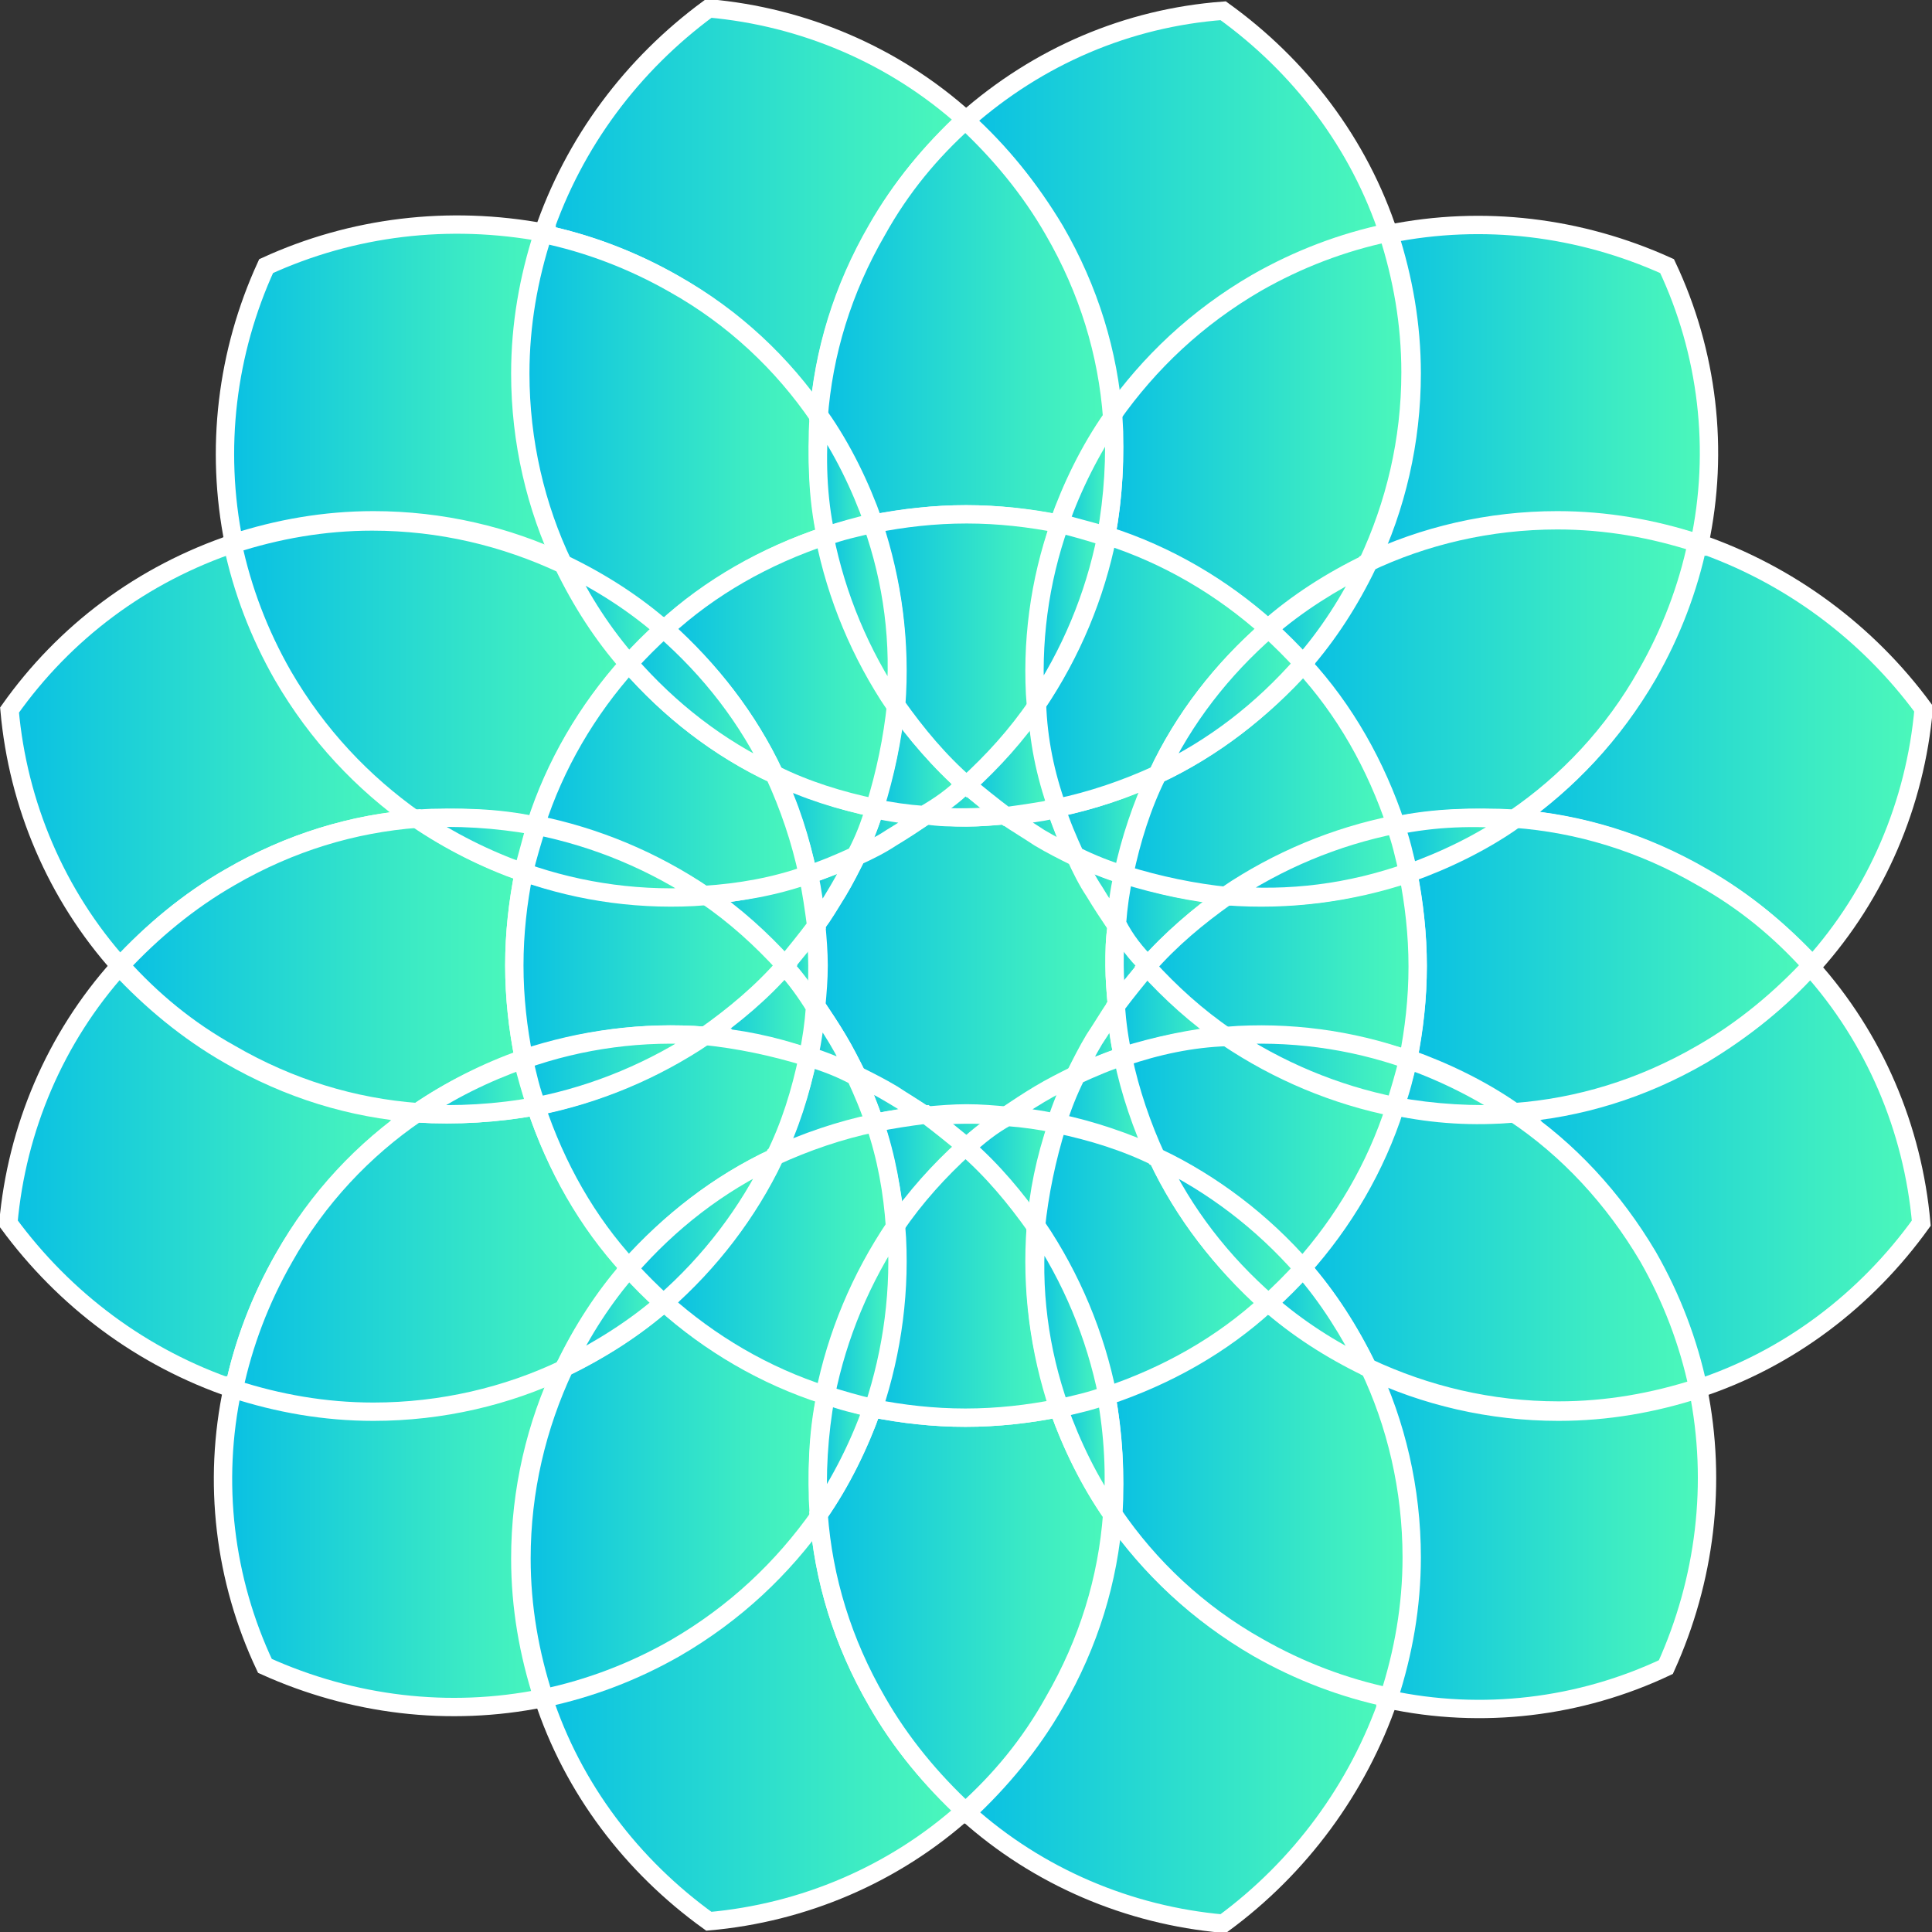 <?xml version="1.0" encoding="utf-8"?>
<!-- Generator: Adobe Illustrator 16.0.0, SVG Export Plug-In . SVG Version: 6.00 Build 0)  -->
<!DOCTYPE svg PUBLIC "-//W3C//DTD SVG 1.1//EN" "http://www.w3.org/Graphics/SVG/1.1/DTD/svg11.dtd">
<svg version="1.1" id="Layer_1" xmlns="http://www.w3.org/2000/svg" xmlns:xlink="http://www.w3.org/1999/xlink" x="0px" y="0px"
	 width="161.9px" height="161.9px" viewBox="0 0 161.9 161.9" enable-background="new 0 0 161.9 161.9" xml:space="preserve">
<rect x="0" y="0" width="161.9" height="161.9" fill="#333333" stroke="none"/>
<linearGradient id="SVGID_1_" gradientUnits="userSpaceOnUse" x1="65.256" y1="80.94" x2="96.854" y2="80.94">
	<stop  offset="0" style="stop-color:#00B8E9"/>
	<stop  offset="0.677" style="stop-color:#3CEBC4"/>
	<stop  offset="1" style="stop-color:#54FFB5"/>
</linearGradient>
<path fill="url(#SVGID_1_)" stroke="#FFFFFF" stroke-width="1.537" stroke-miterlimit="10" d="M93.4,80.9c0,1.1,0.1,2.3,0.2,3.4
	c-0.6,0.9-1.2,1.9-1.8,2.8s-1.1,2-1.6,3c-1,0.5-2,1-3,1.6c-1,0.6-1.9,1.2-2.8,1.8c-1.1-0.1-2.2-0.2-3.4-0.2c-1.1,0-2.3,0.1-3.4,0.2
	c-0.9-0.6-1.9-1.2-2.8-1.8c-1-0.6-2-1.1-3-1.6c-0.5-1-1-2-1.6-3c-0.6-1-1.2-1.9-1.8-2.8c0.1-1.1,0.2-2.2,0.2-3.4
	c0-1.1-0.1-2.3-0.2-3.4c0.6-0.9,1.2-1.9,1.8-2.8c0.6-1,1.1-2,1.6-3c1-0.5,2-1,3-1.6c1-0.6,1.9-1.2,2.8-1.8c1.1,0.1,2.2,0.2,3.4,0.2
	s2.3-0.1,3.4-0.2c0.9,0.6,1.9,1.2,2.8,1.8c1,0.6,2,1.1,3,1.6c0.5,1,1,2,1.6,3s1.2,1.9,1.8,2.8C93.4,78.7,93.4,79.8,93.4,80.9z"/>
<linearGradient id="SVGID_2_" gradientUnits="userSpaceOnUse" x1="76.738" y1="67.119" x2="85.204" y2="67.119">
	<stop  offset="0" style="stop-color:#00B8E9"/>
	<stop  offset="0.677" style="stop-color:#3CEBC4"/>
	<stop  offset="1" style="stop-color:#54FFB5"/>
</linearGradient>
<path fill="url(#SVGID_2_)" stroke="#FFFFFF" stroke-width="1.537" stroke-miterlimit="10" d="M80.9,68.5c1.1,0,2.3-0.1,3.4-0.2
	c-1.2-0.8-2.3-1.7-3.4-2.7c-1.1,0.9-2.2,1.8-3.4,2.7C78.7,68.5,79.8,68.5,80.9,68.5z"/>
<linearGradient id="SVGID_3_" gradientUnits="userSpaceOnUse" x1="71.019" y1="69.745" x2="78.351" y2="69.745">
	<stop  offset="0" style="stop-color:#00B8E9"/>
	<stop  offset="0.677" style="stop-color:#3CEBC4"/>
	<stop  offset="1" style="stop-color:#54FFB5"/>
</linearGradient>
<path fill="url(#SVGID_3_)" stroke="#FFFFFF" stroke-width="1.537" stroke-miterlimit="10" d="M74.7,70.2c1-0.6,1.9-1.2,2.8-1.8
	c-1.4-0.1-2.9-0.3-4.2-0.6c-0.4,1.3-1,2.7-1.6,4C72.8,71.3,73.8,70.8,74.7,70.2z"/>
<linearGradient id="SVGID_4_" gradientUnits="userSpaceOnUse" x1="41.132" y1="17.876" x2="85.66" y2="17.876">
	<stop  offset="0" style="stop-color:#00B8E9"/>
	<stop  offset="0.677" style="stop-color:#3CEBC4"/>
	<stop  offset="1" style="stop-color:#54FFB5"/>
</linearGradient>
<path fill="url(#SVGID_4_)" stroke="#FFFFFF" stroke-width="1.537" stroke-miterlimit="10" d="M45.5,19.6c3.8,0.8,7.5,2.2,11,4.2
	c5,2.9,9,6.7,12.1,11.1c0.4-5.4,2-10.7,4.9-15.7c2-3.5,4.6-6.6,7.4-9.2c-6-5.4-13.6-8.6-21.5-9.3C53,5.4,48.1,11.9,45.5,19.6z"/>
<linearGradient id="SVGID_5_" gradientUnits="userSpaceOnUse" x1="72.379" y1="63.713" x2="81.955" y2="63.713">
	<stop  offset="0" style="stop-color:#00B8E9"/>
	<stop  offset="0.677" style="stop-color:#3CEBC4"/>
	<stop  offset="1" style="stop-color:#54FFB5"/>
</linearGradient>
<path fill="url(#SVGID_5_)" stroke="#FFFFFF" stroke-width="1.537" stroke-miterlimit="10" d="M80.9,65.7c-2.2-2-4.2-4.2-5.9-6.7
	c-0.2,2.9-0.8,5.8-1.8,8.7c1.4,0.3,2.8,0.5,4.2,0.6C78.8,67.5,79.9,66.7,80.9,65.7z"/>
<linearGradient id="SVGID_6_" gradientUnits="userSpaceOnUse" x1="67.252" y1="74.658" x2="72.275" y2="74.658">
	<stop  offset="0" style="stop-color:#00B8E9"/>
	<stop  offset="0.677" style="stop-color:#3CEBC4"/>
	<stop  offset="1" style="stop-color:#54FFB5"/>
</linearGradient>
<path fill="url(#SVGID_6_)" stroke="#FFFFFF" stroke-width="1.537" stroke-miterlimit="10" d="M70.2,74.7c0.6-1,1.1-2,1.6-3
	c-1.3,0.6-2.6,1.1-4,1.6c0.3,1.4,0.5,2.8,0.6,4.2C69,76.7,69.6,75.7,70.2,74.7z"/>
<linearGradient id="SVGID_7_" gradientUnits="userSpaceOnUse" x1="15.29" y1="33.051" x2="51.075" y2="33.051">
	<stop  offset="0" style="stop-color:#00B8E9"/>
	<stop  offset="0.677" style="stop-color:#3CEBC4"/>
	<stop  offset="1" style="stop-color:#54FFB5"/>
</linearGradient>
<path fill="url(#SVGID_7_)" stroke="#FFFFFF" stroke-width="1.537" stroke-miterlimit="10" d="M19.6,45.5c3.7-1.2,7.6-1.9,11.7-1.9
	c5.7,0,11.2,1.3,16,3.6c-2.3-4.9-3.6-10.3-3.6-16c0-4.1,0.7-8,1.9-11.7C37.6,18,29.5,19,22.3,22.3C19,29.5,18,37.6,19.6,45.5z"/>
<linearGradient id="SVGID_8_" gradientUnits="userSpaceOnUse" x1="63.873" y1="69.12" x2="74.445" y2="69.12">
	<stop  offset="0" style="stop-color:#00B8E9"/>
	<stop  offset="0.677" style="stop-color:#3CEBC4"/>
	<stop  offset="1" style="stop-color:#54FFB5"/>
</linearGradient>
<path fill="url(#SVGID_8_)" stroke="#FFFFFF" stroke-width="1.537" stroke-miterlimit="10" d="M73.3,67.7c-2.9-0.6-5.8-1.6-8.4-2.8
	c1.3,2.6,2.2,5.5,2.8,8.4c1.3-0.4,2.7-1,4-1.6C72.4,70.4,72.9,69.1,73.3,67.7z"/>
<linearGradient id="SVGID_9_" gradientUnits="userSpaceOnUse" x1="40.502" y1="36.183" x2="72.579" y2="36.183">
	<stop  offset="0" style="stop-color:#00B8E9"/>
	<stop  offset="0.677" style="stop-color:#3CEBC4"/>
	<stop  offset="1" style="stop-color:#54FFB5"/>
</linearGradient>
<path fill="url(#SVGID_9_)" stroke="#FFFFFF" stroke-width="1.537" stroke-miterlimit="10" d="M69.2,44.9c-0.6-3.3-0.8-6.6-0.6-10
	c-3-4.4-7.1-8.3-12.1-11.1c-3.5-2-7.2-3.4-11-4.2c-1.2,3.7-1.9,7.6-1.9,11.7c0,5.7,1.3,11.2,3.6,16c3,1.5,5.9,3.3,8.4,5.5
	C59.5,49.3,64.1,46.6,69.2,44.9z"/>
<linearGradient id="SVGID_10_" gradientUnits="userSpaceOnUse" x1="53.242" y1="56.345" x2="77.664" y2="56.345">
	<stop  offset="0" style="stop-color:#00B8E9"/>
	<stop  offset="0.677" style="stop-color:#3CEBC4"/>
	<stop  offset="1" style="stop-color:#54FFB5"/>
</linearGradient>
<path fill="url(#SVGID_10_)" stroke="#FFFFFF" stroke-width="1.537" stroke-miterlimit="10" d="M64.9,64.9c2.6,1.3,5.5,2.2,8.4,2.8
	c0.9-2.9,1.5-5.8,1.8-8.7c-2.9-4.3-4.9-9.1-5.9-14.1c-5.1,1.7-9.7,4.3-13.5,7.8C59.5,56.1,62.7,60.2,64.9,64.9z"/>
<linearGradient id="SVGID_11_" gradientUnits="userSpaceOnUse" x1="65.357" y1="80.94" x2="68.905" y2="80.94">
	<stop  offset="0" style="stop-color:#00B8E9"/>
	<stop  offset="0.677" style="stop-color:#3CEBC4"/>
	<stop  offset="1" style="stop-color:#54FFB5"/>
</linearGradient>
<path fill="url(#SVGID_11_)" stroke="#FFFFFF" stroke-width="1.537" stroke-miterlimit="10" d="M68.5,80.9c0-1.1-0.1-2.3-0.2-3.4
	c-0.8,1.2-1.7,2.3-2.7,3.4c0.9,1.1,1.8,2.2,2.7,3.4C68.5,83.2,68.5,82.1,68.5,80.9z"/>
<linearGradient id="SVGID_12_" gradientUnits="userSpaceOnUse" x1="-3.451" y1="63.234" x2="39.516" y2="63.234">
	<stop  offset="0" style="stop-color:#00B8E9"/>
	<stop  offset="0.677" style="stop-color:#3CEBC4"/>
	<stop  offset="1" style="stop-color:#54FFB5"/>
</linearGradient>
<path fill="url(#SVGID_12_)" stroke="#FFFFFF" stroke-width="1.537" stroke-miterlimit="10" d="M19.3,73.5c5-2.9,10.3-4.5,15.7-4.9
	c-4.4-3-8.3-7.1-11.1-12.1c-2-3.5-3.4-7.2-4.2-11C11.9,48.1,5.4,53,0.8,59.5c0.7,7.9,3.9,15.5,9.3,21.5
	C12.7,78.1,15.8,75.5,19.3,73.5z"/>
<linearGradient id="SVGID_13_" gradientUnits="userSpaceOnUse" x1="57.894" y1="77.132" x2="69.618" y2="77.132">
	<stop  offset="0" style="stop-color:#00B8E9"/>
	<stop  offset="0.677" style="stop-color:#3CEBC4"/>
	<stop  offset="1" style="stop-color:#54FFB5"/>
</linearGradient>
<path fill="url(#SVGID_13_)" stroke="#FFFFFF" stroke-width="1.537" stroke-miterlimit="10" d="M67.7,73.3
	c-2.9,0.9-5.8,1.5-8.7,1.8c2.4,1.7,4.7,3.6,6.7,5.9c0.9-1.1,1.8-2.2,2.7-3.4C68.2,76.1,68,74.7,67.7,73.3z"/>
<linearGradient id="SVGID_14_" gradientUnits="userSpaceOnUse" x1="15.49" y1="56.423" x2="57.182" y2="56.423">
	<stop  offset="0" style="stop-color:#00B8E9"/>
	<stop  offset="0.677" style="stop-color:#3CEBC4"/>
	<stop  offset="1" style="stop-color:#54FFB5"/>
</linearGradient>
<path fill="url(#SVGID_14_)" stroke="#FFFFFF" stroke-width="1.537" stroke-miterlimit="10" d="M44.9,69.2
	c1.7-5.1,4.3-9.7,7.8-13.5c-2.2-2.5-4-5.3-5.5-8.4c-4.9-2.3-10.3-3.6-16-3.6c-4.1,0-8,0.7-11.7,1.9c0.8,3.8,2.2,7.5,4.2,11
	c2.9,5,6.7,9,11.1,12.1C38.3,68.4,41.7,68.5,44.9,69.2z"/>
<linearGradient id="SVGID_15_" gradientUnits="userSpaceOnUse" x1="42.111" y1="65.363" x2="70.788" y2="65.363">
	<stop  offset="0" style="stop-color:#00B8E9"/>
	<stop  offset="0.677" style="stop-color:#3CEBC4"/>
	<stop  offset="1" style="stop-color:#54FFB5"/>
</linearGradient>
<path fill="url(#SVGID_15_)" stroke="#FFFFFF" stroke-width="1.537" stroke-miterlimit="10" d="M67.7,73.3
	c-0.6-2.9-1.6-5.8-2.8-8.4c-4.7-2.2-8.8-5.4-12.2-9.3c-3.5,3.9-6.2,8.5-7.8,13.5c5,1,9.8,3,14.1,5.9C62,74.8,64.9,74.3,67.7,73.3z"
	/>
<linearGradient id="SVGID_16_" gradientUnits="userSpaceOnUse" x1="46.243" y1="51.466" x2="56.769" y2="51.466">
	<stop  offset="0" style="stop-color:#00B8E9"/>
	<stop  offset="0.677" style="stop-color:#3CEBC4"/>
	<stop  offset="1" style="stop-color:#54FFB5"/>
</linearGradient>
<path fill="url(#SVGID_16_)" stroke="#FFFFFF" stroke-width="1.537" stroke-miterlimit="10" d="M55.7,52.8c-2.5-2.2-5.3-4-8.4-5.5
	c1.4,3,3.3,5.9,5.5,8.4C53.7,54.6,54.6,53.7,55.7,52.8z"/>
<linearGradient id="SVGID_17_" gradientUnits="userSpaceOnUse" x1="51.253" y1="58.838" x2="66.537" y2="58.838">
	<stop  offset="0" style="stop-color:#00B8E9"/>
	<stop  offset="0.677" style="stop-color:#3CEBC4"/>
	<stop  offset="1" style="stop-color:#54FFB5"/>
</linearGradient>
<path fill="url(#SVGID_17_)" stroke="#FFFFFF" stroke-width="1.537" stroke-miterlimit="10" d="M64.9,64.9
	c-2.2-4.7-5.4-8.8-9.3-12.2c-1,0.9-2,1.9-2.9,2.9C56.1,59.5,60.2,62.7,64.9,64.9z"/>
<linearGradient id="SVGID_18_" gradientUnits="userSpaceOnUse" x1="67.252" y1="87.222" x2="72.275" y2="87.222">
	<stop  offset="0" style="stop-color:#00B8E9"/>
	<stop  offset="0.677" style="stop-color:#3CEBC4"/>
	<stop  offset="1" style="stop-color:#54FFB5"/>
</linearGradient>
<path fill="url(#SVGID_18_)" stroke="#FFFFFF" stroke-width="1.537" stroke-miterlimit="10" d="M70.2,87.1c-0.6-1-1.2-1.9-1.8-2.8
	c-0.1,1.4-0.3,2.9-0.6,4.2c1.3,0.4,2.7,1,4,1.6C71.3,89.1,70.8,88.1,70.2,87.1z"/>
<linearGradient id="SVGID_19_" gradientUnits="userSpaceOnUse" x1="-3.451" y1="98.646" x2="39.516" y2="98.646">
	<stop  offset="0" style="stop-color:#00B8E9"/>
	<stop  offset="0.677" style="stop-color:#3CEBC4"/>
	<stop  offset="1" style="stop-color:#54FFB5"/>
</linearGradient>
<path fill="url(#SVGID_19_)" stroke="#FFFFFF" stroke-width="1.537" stroke-miterlimit="10" d="M19.6,116.4c0.8-3.8,2.2-7.5,4.2-11
	c2.9-5,6.7-9,11.1-12.1c-5.4-0.4-10.7-2-15.7-4.9c-3.5-2-6.6-4.6-9.2-7.4c-5.4,6-8.6,13.6-9.3,21.5C5.4,108.9,11.9,113.8,19.6,116.4
	z"/>
<linearGradient id="SVGID_20_" gradientUnits="userSpaceOnUse" x1="57.894" y1="84.748" x2="69.618" y2="84.748">
	<stop  offset="0" style="stop-color:#00B8E9"/>
	<stop  offset="0.677" style="stop-color:#3CEBC4"/>
	<stop  offset="1" style="stop-color:#54FFB5"/>
</linearGradient>
<path fill="url(#SVGID_20_)" stroke="#FFFFFF" stroke-width="1.537" stroke-miterlimit="10" d="M65.7,80.9c-2,2.2-4.2,4.2-6.7,5.9
	c2.9,0.2,5.8,0.8,8.7,1.8c0.3-1.4,0.5-2.8,0.6-4.2C67.5,83.1,66.7,82,65.7,80.9z"/>
<linearGradient id="SVGID_21_" gradientUnits="userSpaceOnUse" x1="5.925" y1="80.94" x2="48.388" y2="80.94">
	<stop  offset="0" style="stop-color:#00B8E9"/>
	<stop  offset="0.677" style="stop-color:#3CEBC4"/>
	<stop  offset="1" style="stop-color:#54FFB5"/>
</linearGradient>
<path fill="url(#SVGID_21_)" stroke="#FFFFFF" stroke-width="1.537" stroke-miterlimit="10" d="M43.1,80.9c0-2.7,0.3-5.3,0.8-7.8
	c-3.1-1.1-6.2-2.6-8.9-4.5c-5.4,0.4-10.7,2-15.7,4.9c-3.5,2-6.6,4.6-9.2,7.4c2.6,2.9,5.6,5.4,9.2,7.4c5,2.9,10.3,4.5,15.7,4.9
	c2.8-1.9,5.8-3.4,8.9-4.5C43.4,86.2,43.1,83.6,43.1,80.9z"/>
<linearGradient id="SVGID_22_" gradientUnits="userSpaceOnUse" x1="40.268" y1="80.94" x2="68.724" y2="80.94">
	<stop  offset="0" style="stop-color:#00B8E9"/>
	<stop  offset="0.677" style="stop-color:#3CEBC4"/>
	<stop  offset="1" style="stop-color:#54FFB5"/>
</linearGradient>
<path fill="url(#SVGID_22_)" stroke="#FFFFFF" stroke-width="1.537" stroke-miterlimit="10" d="M59.1,86.8c2.4-1.7,4.7-3.6,6.7-5.9
	c-2-2.2-4.2-4.2-6.7-5.9c-5.2,0.4-10.3-0.3-15.2-1.9c-0.5,2.5-0.8,5.1-0.8,7.8c0,2.7,0.3,5.3,0.8,7.8C48.7,87.1,53.9,86.4,59.1,86.8
	z"/>
<linearGradient id="SVGID_23_" gradientUnits="userSpaceOnUse" x1="33.722" y1="70.816" x2="46.273" y2="70.816">
	<stop  offset="0" style="stop-color:#00B8E9"/>
	<stop  offset="0.677" style="stop-color:#3CEBC4"/>
	<stop  offset="1" style="stop-color:#54FFB5"/>
</linearGradient>
<path fill="url(#SVGID_23_)" stroke="#FFFFFF" stroke-width="1.537" stroke-miterlimit="10" d="M44.9,69.2c-3.3-0.6-6.6-0.8-10-0.6
	c2.8,1.9,5.8,3.4,8.9,4.5C44.2,71.8,44.5,70.5,44.9,69.2z"/>
<linearGradient id="SVGID_24_" gradientUnits="userSpaceOnUse" x1="42.003" y1="72.184" x2="61.073" y2="72.184">
	<stop  offset="0" style="stop-color:#00B8E9"/>
	<stop  offset="0.677" style="stop-color:#3CEBC4"/>
	<stop  offset="1" style="stop-color:#54FFB5"/>
</linearGradient>
<path fill="url(#SVGID_24_)" stroke="#FFFFFF" stroke-width="1.537" stroke-miterlimit="10" d="M59.1,75.1
	c-4.3-2.9-9.1-4.9-14.1-5.9c-0.4,1.3-0.8,2.6-1.1,3.9C48.7,74.8,53.9,75.5,59.1,75.1z"/>
<linearGradient id="SVGID_25_" gradientUnits="userSpaceOnUse" x1="71.019" y1="92.135" x2="78.351" y2="92.135">
	<stop  offset="0" style="stop-color:#00B8E9"/>
	<stop  offset="0.677" style="stop-color:#3CEBC4"/>
	<stop  offset="1" style="stop-color:#54FFB5"/>
</linearGradient>
<path fill="url(#SVGID_25_)" stroke="#FFFFFF" stroke-width="1.537" stroke-miterlimit="10" d="M74.7,91.7c-1-0.6-2-1.1-3-1.6
	c0.6,1.3,1.1,2.6,1.6,4c1.4-0.3,2.8-0.5,4.2-0.6C76.7,92.9,75.7,92.3,74.7,91.7z"/>
<linearGradient id="SVGID_26_" gradientUnits="userSpaceOnUse" x1="15.29" y1="128.828" x2="51.075" y2="128.828">
	<stop  offset="0" style="stop-color:#00B8E9"/>
	<stop  offset="0.677" style="stop-color:#3CEBC4"/>
	<stop  offset="1" style="stop-color:#54FFB5"/>
</linearGradient>
<path fill="url(#SVGID_26_)" stroke="#FFFFFF" stroke-width="1.537" stroke-miterlimit="10" d="M45.5,142.3
	c-1.2-3.7-1.9-7.6-1.9-11.7c0-5.7,1.3-11.2,3.6-16c-4.9,2.3-10.3,3.6-16,3.6c-4.1,0-8-0.7-11.7-1.9c-1.7,7.9-0.7,16.1,2.7,23.3
	C29.5,142.9,37.6,143.9,45.5,142.3z"/>
<linearGradient id="SVGID_27_" gradientUnits="userSpaceOnUse" x1="63.873" y1="92.759" x2="74.445" y2="92.759">
	<stop  offset="0" style="stop-color:#00B8E9"/>
	<stop  offset="0.677" style="stop-color:#3CEBC4"/>
	<stop  offset="1" style="stop-color:#54FFB5"/>
</linearGradient>
<path fill="url(#SVGID_27_)" stroke="#FFFFFF" stroke-width="1.537" stroke-miterlimit="10" d="M67.7,88.6
	c-0.6,2.9-1.6,5.8-2.8,8.4c2.6-1.3,5.5-2.2,8.4-2.8c-0.4-1.3-1-2.7-1.6-4C70.4,89.5,69.1,89,67.7,88.6z"/>
<linearGradient id="SVGID_28_" gradientUnits="userSpaceOnUse" x1="15.49" y1="105.457" x2="57.182" y2="105.457">
	<stop  offset="0" style="stop-color:#00B8E9"/>
	<stop  offset="0.677" style="stop-color:#3CEBC4"/>
	<stop  offset="1" style="stop-color:#54FFB5"/>
</linearGradient>
<path fill="url(#SVGID_28_)" stroke="#FFFFFF" stroke-width="1.537" stroke-miterlimit="10" d="M44.9,92.7c-3.3,0.6-6.6,0.8-10,0.6
	c-4.4,3-8.3,7.1-11.1,12.1c-2,3.5-3.4,7.2-4.2,11c3.7,1.2,7.6,1.9,11.7,1.9c5.7,0,11.2-1.3,16-3.6c1.4-3,3.3-5.9,5.5-8.4
	C49.3,102.4,46.6,97.8,44.9,92.7z"/>
<linearGradient id="SVGID_29_" gradientUnits="userSpaceOnUse" x1="42.111" y1="96.515" x2="70.788" y2="96.515">
	<stop  offset="0" style="stop-color:#00B8E9"/>
	<stop  offset="0.677" style="stop-color:#3CEBC4"/>
	<stop  offset="1" style="stop-color:#54FFB5"/>
</linearGradient>
<path fill="url(#SVGID_29_)" stroke="#FFFFFF" stroke-width="1.537" stroke-miterlimit="10" d="M64.9,97c1.3-2.6,2.2-5.5,2.8-8.4
	c-2.9-0.9-5.8-1.5-8.7-1.8c-4.3,2.9-9.1,4.9-14.1,5.9c1.7,5.1,4.3,9.7,7.8,13.5C56.1,102.4,60.2,99.2,64.9,97z"/>
<linearGradient id="SVGID_30_" gradientUnits="userSpaceOnUse" x1="33.722" y1="91.064" x2="46.273" y2="91.064">
	<stop  offset="0" style="stop-color:#00B8E9"/>
	<stop  offset="0.677" style="stop-color:#3CEBC4"/>
	<stop  offset="1" style="stop-color:#54FFB5"/>
</linearGradient>
<path fill="url(#SVGID_30_)" stroke="#FFFFFF" stroke-width="1.537" stroke-miterlimit="10" d="M44.9,92.7
	c-0.4-1.3-0.8-2.6-1.1-3.9c-3.1,1.1-6.2,2.6-8.9,4.5C38.3,93.5,41.7,93.3,44.9,92.7z"/>
<linearGradient id="SVGID_31_" gradientUnits="userSpaceOnUse" x1="42.003" y1="89.696" x2="61.073" y2="89.696">
	<stop  offset="0" style="stop-color:#00B8E9"/>
	<stop  offset="0.677" style="stop-color:#3CEBC4"/>
	<stop  offset="1" style="stop-color:#54FFB5"/>
</linearGradient>
<path fill="url(#SVGID_31_)" stroke="#FFFFFF" stroke-width="1.537" stroke-miterlimit="10" d="M43.9,88.8c0.3,1.3,0.6,2.7,1.1,3.9
	c5-1,9.8-3,14.1-5.9C53.9,86.4,48.7,87.1,43.9,88.8z"/>
<linearGradient id="SVGID_32_" gradientUnits="userSpaceOnUse" x1="76.738" y1="94.761" x2="85.205" y2="94.761">
	<stop  offset="0" style="stop-color:#00B8E9"/>
	<stop  offset="0.677" style="stop-color:#3CEBC4"/>
	<stop  offset="1" style="stop-color:#54FFB5"/>
</linearGradient>
<path fill="url(#SVGID_32_)" stroke="#FFFFFF" stroke-width="1.537" stroke-miterlimit="10" d="M80.9,93.4c-1.1,0-2.3,0.1-3.4,0.2
	c1.2,0.8,2.3,1.7,3.4,2.7c1.1-0.9,2.2-1.8,3.4-2.7C83.2,93.4,82.1,93.4,80.9,93.4z"/>
<linearGradient id="SVGID_33_" gradientUnits="userSpaceOnUse" x1="41.132" y1="144.003" x2="85.66" y2="144.003">
	<stop  offset="0" style="stop-color:#00B8E9"/>
	<stop  offset="0.677" style="stop-color:#3CEBC4"/>
	<stop  offset="1" style="stop-color:#54FFB5"/>
</linearGradient>
<path fill="url(#SVGID_33_)" stroke="#FFFFFF" stroke-width="1.537" stroke-miterlimit="10" d="M73.5,142.6
	c-2.9-5-4.5-10.3-4.9-15.7c-3,4.4-7.1,8.3-12.1,11.1c-3.5,2-7.2,3.4-11,4.2c2.5,7.7,7.5,14.2,13.9,18.8c7.9-0.7,15.5-3.9,21.5-9.3
	C78.1,149.2,75.5,146.1,73.5,142.6z"/>
<linearGradient id="SVGID_34_" gradientUnits="userSpaceOnUse" x1="72.379" y1="98.168" x2="81.955" y2="98.168">
	<stop  offset="0" style="stop-color:#00B8E9"/>
	<stop  offset="0.677" style="stop-color:#3CEBC4"/>
	<stop  offset="1" style="stop-color:#54FFB5"/>
</linearGradient>
<path fill="url(#SVGID_34_)" stroke="#FFFFFF" stroke-width="1.537" stroke-miterlimit="10" d="M73.3,94.1c0.9,2.9,1.5,5.8,1.8,8.7
	c1.7-2.4,3.6-4.7,5.9-6.7c-1.1-0.9-2.2-1.8-3.4-2.7C76.1,93.6,74.7,93.8,73.3,94.1z"/>
<linearGradient id="SVGID_35_" gradientUnits="userSpaceOnUse" x1="40.502" y1="125.697" x2="72.579" y2="125.697">
	<stop  offset="0" style="stop-color:#00B8E9"/>
	<stop  offset="0.677" style="stop-color:#3CEBC4"/>
	<stop  offset="1" style="stop-color:#54FFB5"/>
</linearGradient>
<path fill="url(#SVGID_35_)" stroke="#FFFFFF" stroke-width="1.537" stroke-miterlimit="10" d="M69.2,116.9
	c-5.1-1.7-9.7-4.3-13.5-7.8c-2.5,2.2-5.3,4-8.4,5.5c-2.3,4.9-3.6,10.3-3.6,16c0,4.1,0.7,8,1.9,11.7c3.8-0.8,7.5-2.2,11-4.2
	c5-2.9,9-6.7,12.1-11.1C68.4,123.6,68.5,120.2,69.2,116.9z"/>
<linearGradient id="SVGID_36_" gradientUnits="userSpaceOnUse" x1="53.243" y1="105.535" x2="77.664" y2="105.535">
	<stop  offset="0" style="stop-color:#00B8E9"/>
	<stop  offset="0.677" style="stop-color:#3CEBC4"/>
	<stop  offset="1" style="stop-color:#54FFB5"/>
</linearGradient>
<path fill="url(#SVGID_36_)" stroke="#FFFFFF" stroke-width="1.537" stroke-miterlimit="10" d="M73.3,94.1
	c-2.9,0.6-5.8,1.6-8.4,2.8c-2.2,4.7-5.4,8.8-9.3,12.2c3.9,3.5,8.5,6.2,13.5,7.8c1-5,3-9.8,5.9-14.1C74.8,99.9,74.3,97,73.3,94.1z"/>
<linearGradient id="SVGID_37_" gradientUnits="userSpaceOnUse" x1="46.242" y1="110.414" x2="56.77" y2="110.414">
	<stop  offset="0" style="stop-color:#00B8E9"/>
	<stop  offset="0.677" style="stop-color:#3CEBC4"/>
	<stop  offset="1" style="stop-color:#54FFB5"/>
</linearGradient>
<path fill="url(#SVGID_37_)" stroke="#FFFFFF" stroke-width="1.537" stroke-miterlimit="10" d="M52.8,106.2c-2.2,2.5-4,5.3-5.5,8.4
	c3-1.5,5.9-3.3,8.4-5.5C54.6,108.2,53.7,107.2,52.8,106.2z"/>
<linearGradient id="SVGID_38_" gradientUnits="userSpaceOnUse" x1="51.253" y1="103.04" x2="66.537" y2="103.04">
	<stop  offset="0" style="stop-color:#00B8E9"/>
	<stop  offset="0.677" style="stop-color:#3CEBC4"/>
	<stop  offset="1" style="stop-color:#54FFB5"/>
</linearGradient>
<path fill="url(#SVGID_38_)" stroke="#FFFFFF" stroke-width="1.537" stroke-miterlimit="10" d="M64.9,97c-4.7,2.2-8.8,5.4-12.2,9.3
	c0.9,1,1.9,2,2.9,2.9C59.5,105.8,62.7,101.6,64.9,97z"/>
<linearGradient id="SVGID_39_" gradientUnits="userSpaceOnUse" x1="83.584" y1="92.135" x2="90.916" y2="92.135">
	<stop  offset="0" style="stop-color:#00B8E9"/>
	<stop  offset="0.677" style="stop-color:#3CEBC4"/>
	<stop  offset="1" style="stop-color:#54FFB5"/>
</linearGradient>
<path fill="url(#SVGID_39_)" stroke="#FFFFFF" stroke-width="1.537" stroke-miterlimit="10" d="M87.1,91.7c-1,0.6-1.9,1.2-2.8,1.8
	c1.4,0.1,2.9,0.3,4.2,0.6c0.4-1.3,1-2.7,1.6-4C89.1,90.6,88.1,91.1,87.1,91.7z"/>
<linearGradient id="SVGID_40_" gradientUnits="userSpaceOnUse" x1="76.543" y1="144.003" x2="121.073" y2="144.003">
	<stop  offset="0" style="stop-color:#00B8E9"/>
	<stop  offset="0.677" style="stop-color:#3CEBC4"/>
	<stop  offset="1" style="stop-color:#54FFB5"/>
</linearGradient>
<path fill="url(#SVGID_40_)" stroke="#FFFFFF" stroke-width="1.537" stroke-miterlimit="10" d="M116.4,142.3
	c-3.8-0.8-7.5-2.2-11-4.2c-5-2.9-9-6.7-12.1-11.1c-0.4,5.4-2,10.7-4.9,15.7c-2,3.5-4.6,6.6-7.4,9.2c6,5.4,13.6,8.6,21.5,9.3
	C108.9,156.5,113.8,149.9,116.4,142.3z"/>
<linearGradient id="SVGID_41_" gradientUnits="userSpaceOnUse" x1="79.994" y1="98.166" x2="89.571" y2="98.166">
	<stop  offset="0" style="stop-color:#00B8E9"/>
	<stop  offset="0.677" style="stop-color:#3CEBC4"/>
	<stop  offset="1" style="stop-color:#54FFB5"/>
</linearGradient>
<path fill="url(#SVGID_41_)" stroke="#FFFFFF" stroke-width="1.537" stroke-miterlimit="10" d="M80.9,96.2c2.2,2,4.2,4.2,5.9,6.7
	c0.2-2.9,0.8-5.8,1.8-8.7c-1.4-0.3-2.8-0.5-4.2-0.6C83.1,94.3,82,95.2,80.9,96.2z"/>
<linearGradient id="SVGID_42_" gradientUnits="userSpaceOnUse" x1="65.561" y1="134.878" x2="96.545" y2="134.878">
	<stop  offset="0" style="stop-color:#00B8E9"/>
	<stop  offset="0.677" style="stop-color:#3CEBC4"/>
	<stop  offset="1" style="stop-color:#54FFB5"/>
</linearGradient>
<path fill="url(#SVGID_42_)" stroke="#FFFFFF" stroke-width="1.537" stroke-miterlimit="10" d="M80.9,118.8c-2.7,0-5.3-0.3-7.8-0.8
	c-1.1,3.1-2.6,6.2-4.5,8.9c0.4,5.4,2,10.7,4.9,15.7c2,3.5,4.6,6.6,7.4,9.2c2.9-2.6,5.4-5.6,7.4-9.2c2.9-5,4.5-10.3,4.9-15.7
	c-1.9-2.8-3.4-5.8-4.5-8.9C86.2,118.5,83.6,118.8,80.9,118.8z"/>
<linearGradient id="SVGID_43_" gradientUnits="userSpaceOnUse" x1="71.189" y1="107.488" x2="90.835" y2="107.488">
	<stop  offset="0" style="stop-color:#00B8E9"/>
	<stop  offset="0.677" style="stop-color:#3CEBC4"/>
	<stop  offset="1" style="stop-color:#54FFB5"/>
</linearGradient>
<path fill="url(#SVGID_43_)" stroke="#FFFFFF" stroke-width="1.537" stroke-miterlimit="10" d="M86.8,102.8
	c-1.7-2.4-3.6-4.7-5.9-6.7c-2.2,2-4.2,4.2-5.9,6.7c0.4,5.2-0.3,10.3-1.9,15.2c2.5,0.5,5.1,0.8,7.8,0.8c2.7,0,5.3-0.3,7.8-0.8
	C87.1,113.2,86.4,108,86.8,102.8z"/>
<linearGradient id="SVGID_44_" gradientUnits="userSpaceOnUse" x1="67.931" y1="121.928" x2="73.745" y2="121.928">
	<stop  offset="0" style="stop-color:#00B8E9"/>
	<stop  offset="0.677" style="stop-color:#3CEBC4"/>
	<stop  offset="1" style="stop-color:#54FFB5"/>
</linearGradient>
<path fill="url(#SVGID_44_)" stroke="#FFFFFF" stroke-width="1.537" stroke-miterlimit="10" d="M69.2,116.9
	c-0.6,3.3-0.8,6.6-0.6,10c1.9-2.8,3.4-5.8,4.5-8.9C71.8,117.7,70.5,117.4,69.2,116.9z"/>
<linearGradient id="SVGID_45_" gradientUnits="userSpaceOnUse" x1="68.432" y1="110.412" x2="75.991" y2="110.412">
	<stop  offset="0" style="stop-color:#00B8E9"/>
	<stop  offset="0.677" style="stop-color:#3CEBC4"/>
	<stop  offset="1" style="stop-color:#54FFB5"/>
</linearGradient>
<path fill="url(#SVGID_45_)" stroke="#FFFFFF" stroke-width="1.537" stroke-miterlimit="10" d="M75.1,102.8
	c-2.9,4.3-4.9,9.1-5.9,14.1c1.3,0.4,2.6,0.8,4,1.1C74.8,113.2,75.5,108,75.1,102.8z"/>
<linearGradient id="SVGID_46_" gradientUnits="userSpaceOnUse" x1="89.642" y1="87.222" x2="94.663" y2="87.222">
	<stop  offset="0" style="stop-color:#00B8E9"/>
	<stop  offset="0.677" style="stop-color:#3CEBC4"/>
	<stop  offset="1" style="stop-color:#54FFB5"/>
</linearGradient>
<path fill="url(#SVGID_46_)" stroke="#FFFFFF" stroke-width="1.537" stroke-miterlimit="10" d="M91.7,87.1c-0.6,1-1.1,2-1.6,3
	c1.3-0.6,2.6-1.1,4-1.6c-0.3-1.4-0.5-2.8-0.6-4.2C92.9,85.2,92.3,86.2,91.7,87.1z"/>
<linearGradient id="SVGID_47_" gradientUnits="userSpaceOnUse" x1="111.067" y1="128.828" x2="146.851" y2="128.828">
	<stop  offset="0" style="stop-color:#00B8E9"/>
	<stop  offset="0.677" style="stop-color:#3CEBC4"/>
	<stop  offset="1" style="stop-color:#54FFB5"/>
</linearGradient>
<path fill="url(#SVGID_47_)" stroke="#FFFFFF" stroke-width="1.537" stroke-miterlimit="10" d="M142.3,116.4
	c-3.7,1.2-7.6,1.9-11.7,1.9c-5.7,0-11.2-1.3-16-3.6c2.3,4.9,3.6,10.3,3.6,16c0,4.1-0.7,8-1.9,11.7c7.9,1.7,16.1,0.7,23.3-2.7
	C142.9,132.4,143.9,124.3,142.3,116.4z"/>
<linearGradient id="SVGID_48_" gradientUnits="userSpaceOnUse" x1="87.512" y1="92.759" x2="98.084" y2="92.759">
	<stop  offset="0" style="stop-color:#00B8E9"/>
	<stop  offset="0.677" style="stop-color:#3CEBC4"/>
	<stop  offset="1" style="stop-color:#54FFB5"/>
</linearGradient>
<path fill="url(#SVGID_48_)" stroke="#FFFFFF" stroke-width="1.537" stroke-miterlimit="10" d="M88.6,94.1c2.9,0.6,5.8,1.6,8.4,2.8
	c-1.3-2.6-2.2-5.5-2.8-8.4c-1.3,0.4-2.7,1-4,1.6C89.5,91.5,89,92.8,88.6,94.1z"/>
<linearGradient id="SVGID_49_" gradientUnits="userSpaceOnUse" x1="89.536" y1="125.697" x2="121.612" y2="125.697">
	<stop  offset="0" style="stop-color:#00B8E9"/>
	<stop  offset="0.677" style="stop-color:#3CEBC4"/>
	<stop  offset="1" style="stop-color:#54FFB5"/>
</linearGradient>
<path fill="url(#SVGID_49_)" stroke="#FFFFFF" stroke-width="1.537" stroke-miterlimit="10" d="M92.7,116.9c0.6,3.3,0.8,6.6,0.6,10
	c3,4.4,7.1,8.3,12.1,11.1c3.5,2,7.2,3.4,11,4.2c1.2-3.7,1.9-7.6,1.9-11.7c0-5.7-1.3-11.2-3.6-16c-3-1.4-5.9-3.3-8.4-5.5
	C102.4,112.6,97.8,115.3,92.7,116.9z"/>
<linearGradient id="SVGID_50_" gradientUnits="userSpaceOnUse" x1="84.394" y1="105.535" x2="108.816" y2="105.535">
	<stop  offset="0" style="stop-color:#00B8E9"/>
	<stop  offset="0.677" style="stop-color:#3CEBC4"/>
	<stop  offset="1" style="stop-color:#54FFB5"/>
</linearGradient>
<path fill="url(#SVGID_50_)" stroke="#FFFFFF" stroke-width="1.537" stroke-miterlimit="10" d="M97,97c-2.6-1.3-5.5-2.2-8.4-2.8
	c-0.9,2.9-1.5,5.8-1.8,8.7c2.9,4.3,4.9,9.1,5.9,14.1c5.1-1.7,9.7-4.3,13.5-7.8C102.4,105.8,99.2,101.6,97,97z"/>
<linearGradient id="SVGID_51_" gradientUnits="userSpaceOnUse" x1="88.178" y1="121.928" x2="93.992" y2="121.928">
	<stop  offset="0" style="stop-color:#00B8E9"/>
	<stop  offset="0.677" style="stop-color:#3CEBC4"/>
	<stop  offset="1" style="stop-color:#54FFB5"/>
</linearGradient>
<path fill="url(#SVGID_51_)" stroke="#FFFFFF" stroke-width="1.537" stroke-miterlimit="10" d="M92.7,116.9c-1.3,0.4-2.6,0.8-4,1.1
	c1.1,3.1,2.6,6.2,4.5,8.9C93.5,123.6,93.3,120.2,92.7,116.9z"/>
<linearGradient id="SVGID_52_" gradientUnits="userSpaceOnUse" x1="85.944" y1="110.412" x2="93.504" y2="110.412">
	<stop  offset="0" style="stop-color:#00B8E9"/>
	<stop  offset="0.677" style="stop-color:#3CEBC4"/>
	<stop  offset="1" style="stop-color:#54FFB5"/>
</linearGradient>
<path fill="url(#SVGID_52_)" stroke="#FFFFFF" stroke-width="1.537" stroke-miterlimit="10" d="M88.8,118c1.3-0.3,2.7-0.6,4-1.1
	c-1-5-3-9.8-5.9-14.1C86.4,108,87.1,113.2,88.8,118z"/>
<linearGradient id="SVGID_53_" gradientUnits="userSpaceOnUse" x1="93.001" y1="80.94" x2="96.548" y2="80.94">
	<stop  offset="0" style="stop-color:#00B8E9"/>
	<stop  offset="0.677" style="stop-color:#3CEBC4"/>
	<stop  offset="1" style="stop-color:#54FFB5"/>
</linearGradient>
<path fill="url(#SVGID_53_)" stroke="#FFFFFF" stroke-width="1.537" stroke-miterlimit="10" d="M93.4,80.9c0,1.1,0.1,2.3,0.2,3.4
	c0.8-1.2,1.7-2.3,2.7-3.4c-0.9-1.1-1.8-2.2-2.7-3.4C93.4,78.7,93.4,79.8,93.4,80.9z"/>
<linearGradient id="SVGID_54_" gradientUnits="userSpaceOnUse" x1="122.678" y1="98.646" x2="165.643" y2="98.646">
	<stop  offset="0" style="stop-color:#00B8E9"/>
	<stop  offset="0.677" style="stop-color:#3CEBC4"/>
	<stop  offset="1" style="stop-color:#54FFB5"/>
</linearGradient>
<path fill="url(#SVGID_54_)" stroke="#FFFFFF" stroke-width="1.537" stroke-miterlimit="10" d="M142.6,88.4
	c-5,2.9-10.3,4.5-15.7,4.9c4.4,3,8.3,7.1,11.1,12.1c2,3.5,3.4,7.2,4.2,11c7.7-2.5,14.2-7.5,18.8-13.9c-0.7-7.9-3.9-15.5-9.3-21.5
	C149.2,83.8,146.1,86.3,142.6,88.4z"/>
<linearGradient id="SVGID_55_" gradientUnits="userSpaceOnUse" x1="92.347" y1="84.748" x2="104.072" y2="84.748">
	<stop  offset="0" style="stop-color:#00B8E9"/>
	<stop  offset="0.677" style="stop-color:#3CEBC4"/>
	<stop  offset="1" style="stop-color:#54FFB5"/>
</linearGradient>
<path fill="url(#SVGID_55_)" stroke="#FFFFFF" stroke-width="1.537" stroke-miterlimit="10" d="M96.2,80.9
	c-0.9,1.1-1.8,2.2-2.7,3.4c0.1,1.4,0.3,2.9,0.6,4.2c2.9-0.9,5.8-1.5,8.7-1.8C100.4,85.1,98.2,83.2,96.2,80.9z"/>
<linearGradient id="SVGID_56_" gradientUnits="userSpaceOnUse" x1="105.002" y1="105.457" x2="146.695" y2="105.457">
	<stop  offset="0" style="stop-color:#00B8E9"/>
	<stop  offset="0.677" style="stop-color:#3CEBC4"/>
	<stop  offset="1" style="stop-color:#54FFB5"/>
</linearGradient>
<path fill="url(#SVGID_56_)" stroke="#FFFFFF" stroke-width="1.537" stroke-miterlimit="10" d="M126.9,93.3
	c-3.4,0.3-6.7,0.1-10-0.6c-1.7,5.1-4.3,9.7-7.8,13.5c2.2,2.5,4,5.3,5.5,8.4c4.9,2.3,10.3,3.6,16,3.6c4.1,0,8-0.7,11.7-1.9
	c-0.8-3.8-2.2-7.5-4.2-11C135.2,100.4,131.4,96.3,126.9,93.3z"/>
<linearGradient id="SVGID_57_" gradientUnits="userSpaceOnUse" x1="91.3" y1="96.515" x2="119.979" y2="96.515">
	<stop  offset="0" style="stop-color:#00B8E9"/>
	<stop  offset="0.677" style="stop-color:#3CEBC4"/>
	<stop  offset="1" style="stop-color:#54FFB5"/>
</linearGradient>
<path fill="url(#SVGID_57_)" stroke="#FFFFFF" stroke-width="1.537" stroke-miterlimit="10" d="M94.1,88.6c0.6,2.9,1.6,5.8,2.8,8.4
	c4.7,2.2,8.8,5.4,12.2,9.3c3.5-3.9,6.2-8.5,7.8-13.5c-5-1-9.8-3-14.1-5.9C99.9,87,97,87.6,94.1,88.6z"/>
<linearGradient id="SVGID_58_" gradientUnits="userSpaceOnUse" x1="105.188" y1="110.414" x2="115.717" y2="110.414">
	<stop  offset="0" style="stop-color:#00B8E9"/>
	<stop  offset="0.677" style="stop-color:#3CEBC4"/>
	<stop  offset="1" style="stop-color:#54FFB5"/>
</linearGradient>
<path fill="url(#SVGID_58_)" stroke="#FFFFFF" stroke-width="1.537" stroke-miterlimit="10" d="M106.2,109.1c2.5,2.2,5.3,4,8.4,5.5
	c-1.5-3-3.3-5.9-5.5-8.4C108.2,107.2,107.2,108.2,106.2,109.1z"/>
<linearGradient id="SVGID_59_" gradientUnits="userSpaceOnUse" x1="95.455" y1="103.04" x2="110.739" y2="103.04">
	<stop  offset="0" style="stop-color:#00B8E9"/>
	<stop  offset="0.677" style="stop-color:#3CEBC4"/>
	<stop  offset="1" style="stop-color:#54FFB5"/>
</linearGradient>
<path fill="url(#SVGID_59_)" stroke="#FFFFFF" stroke-width="1.537" stroke-miterlimit="10" d="M97,97c2.2,4.7,5.4,8.8,9.3,12.2
	c1-0.9,2-1.9,2.9-2.9C105.8,102.4,101.6,99.2,97,97z"/>
<linearGradient id="SVGID_60_" gradientUnits="userSpaceOnUse" x1="89.641" y1="74.659" x2="94.664" y2="74.659">
	<stop  offset="0" style="stop-color:#00B8E9"/>
	<stop  offset="0.677" style="stop-color:#3CEBC4"/>
	<stop  offset="1" style="stop-color:#54FFB5"/>
</linearGradient>
<path fill="url(#SVGID_60_)" stroke="#FFFFFF" stroke-width="1.537" stroke-miterlimit="10" d="M91.7,74.7c0.6,1,1.2,1.9,1.8,2.8
	c0.1-1.4,0.3-2.9,0.6-4.2c-1.3-0.4-2.7-1-4-1.6C90.6,72.8,91.1,73.8,91.7,74.7z"/>
<linearGradient id="SVGID_61_" gradientUnits="userSpaceOnUse" x1="122.678" y1="63.234" x2="165.643" y2="63.234">
	<stop  offset="0" style="stop-color:#00B8E9"/>
	<stop  offset="0.677" style="stop-color:#3CEBC4"/>
	<stop  offset="1" style="stop-color:#54FFB5"/>
</linearGradient>
<path fill="url(#SVGID_61_)" stroke="#FFFFFF" stroke-width="1.537" stroke-miterlimit="10" d="M142.3,45.5
	c-0.8,3.8-2.2,7.5-4.2,11c-2.9,5-6.7,9-11.1,12.1c5.4,0.4,10.7,2,15.7,4.9c3.5,2,6.6,4.6,9.2,7.4c5.4-6,8.6-13.6,9.3-21.5
	C156.5,53,149.9,48.1,142.3,45.5z"/>
<linearGradient id="SVGID_62_" gradientUnits="userSpaceOnUse" x1="92.347" y1="77.132" x2="104.072" y2="77.132">
	<stop  offset="0" style="stop-color:#00B8E9"/>
	<stop  offset="0.677" style="stop-color:#3CEBC4"/>
	<stop  offset="1" style="stop-color:#54FFB5"/>
</linearGradient>
<path fill="url(#SVGID_62_)" stroke="#FFFFFF" stroke-width="1.537" stroke-miterlimit="10" d="M96.2,80.9c2-2.2,4.2-4.2,6.7-5.9
	c-2.9-0.2-5.8-0.8-8.7-1.8c-0.3,1.4-0.5,2.8-0.6,4.2C94.3,78.8,95.2,79.9,96.2,80.9z"/>
<linearGradient id="SVGID_63_" gradientUnits="userSpaceOnUse" x1="113.802" y1="80.94" x2="156.266" y2="80.94">
	<stop  offset="0" style="stop-color:#00B8E9"/>
	<stop  offset="0.677" style="stop-color:#3CEBC4"/>
	<stop  offset="1" style="stop-color:#54FFB5"/>
</linearGradient>
<path fill="url(#SVGID_63_)" stroke="#FFFFFF" stroke-width="1.537" stroke-miterlimit="10" d="M118.8,80.9c0,2.7-0.3,5.3-0.8,7.8
	c3.1,1.1,6.2,2.6,8.9,4.5c5.4-0.4,10.7-2,15.7-4.9c3.5-2,6.6-4.6,9.2-7.4c-2.6-2.9-5.6-5.4-9.2-7.4c-5-2.9-10.3-4.5-15.7-4.9
	c-2.8,1.9-5.8,3.4-8.9,4.5C118.5,75.6,118.8,78.3,118.8,80.9z"/>
<linearGradient id="SVGID_64_" gradientUnits="userSpaceOnUse" x1="93.363" y1="80.94" x2="121.82" y2="80.94">
	<stop  offset="0" style="stop-color:#00B8E9"/>
	<stop  offset="0.677" style="stop-color:#3CEBC4"/>
	<stop  offset="1" style="stop-color:#54FFB5"/>
</linearGradient>
<path fill="url(#SVGID_64_)" stroke="#FFFFFF" stroke-width="1.537" stroke-miterlimit="10" d="M102.8,75.1
	c-2.4,1.7-4.7,3.6-6.7,5.9c2,2.2,4.2,4.2,6.7,5.9c5.2-0.4,10.3,0.3,15.2,1.9c0.5-2.5,0.8-5.1,0.8-7.8c0-2.7-0.3-5.3-0.8-7.8
	C113.2,74.8,108,75.5,102.8,75.1z"/>
<linearGradient id="SVGID_65_" gradientUnits="userSpaceOnUse" x1="115.699" y1="91.064" x2="128.251" y2="91.064">
	<stop  offset="0" style="stop-color:#00B8E9"/>
	<stop  offset="0.677" style="stop-color:#3CEBC4"/>
	<stop  offset="1" style="stop-color:#54FFB5"/>
</linearGradient>
<path fill="url(#SVGID_65_)" stroke="#FFFFFF" stroke-width="1.537" stroke-miterlimit="10" d="M116.9,92.7c3.3,0.6,6.6,0.8,10,0.6
	c-2.8-1.9-5.8-3.4-8.9-4.5C117.7,90.1,117.4,91.4,116.9,92.7z"/>
<linearGradient id="SVGID_66_" gradientUnits="userSpaceOnUse" x1="100.946" y1="89.695" x2="120.016" y2="89.695">
	<stop  offset="0" style="stop-color:#00B8E9"/>
	<stop  offset="0.677" style="stop-color:#3CEBC4"/>
	<stop  offset="1" style="stop-color:#54FFB5"/>
</linearGradient>
<path fill="url(#SVGID_66_)" stroke="#FFFFFF" stroke-width="1.537" stroke-miterlimit="10" d="M102.8,86.8
	c4.3,2.9,9.1,4.9,14.1,5.9c0.4-1.3,0.8-2.6,1.1-3.9C113.2,87.1,108,86.4,102.8,86.8z"/>
<linearGradient id="SVGID_67_" gradientUnits="userSpaceOnUse" x1="83.582" y1="69.746" x2="90.915" y2="69.746">
	<stop  offset="0" style="stop-color:#00B8E9"/>
	<stop  offset="0.677" style="stop-color:#3CEBC4"/>
	<stop  offset="1" style="stop-color:#54FFB5"/>
</linearGradient>
<path fill="url(#SVGID_67_)" stroke="#FFFFFF" stroke-width="1.537" stroke-miterlimit="10" d="M87.1,70.2c1,0.6,2,1.1,3,1.6
	c-0.6-1.3-1.1-2.6-1.6-4c-1.4,0.3-2.8,0.5-4.2,0.6C85.2,69,86.2,69.6,87.1,70.2z"/>
<linearGradient id="SVGID_68_" gradientUnits="userSpaceOnUse" x1="76.543" y1="17.876" x2="121.073" y2="17.876">
	<stop  offset="0" style="stop-color:#00B8E9"/>
	<stop  offset="0.677" style="stop-color:#3CEBC4"/>
	<stop  offset="1" style="stop-color:#54FFB5"/>
</linearGradient>
<path fill="url(#SVGID_68_)" stroke="#FFFFFF" stroke-width="1.537" stroke-miterlimit="10" d="M88.4,19.3c2.9,5,4.5,10.3,4.9,15.7
	c3-4.4,7.1-8.3,12.1-11.1c3.5-2,7.2-3.4,11-4.2c-2.5-7.7-7.5-14.2-13.9-18.8C94.5,1.5,87,4.7,80.9,10.1
	C83.8,12.7,86.3,15.8,88.4,19.3z"/>
<linearGradient id="SVGID_69_" gradientUnits="userSpaceOnUse" x1="79.994" y1="63.713" x2="89.571" y2="63.713">
	<stop  offset="0" style="stop-color:#00B8E9"/>
	<stop  offset="0.677" style="stop-color:#3CEBC4"/>
	<stop  offset="1" style="stop-color:#54FFB5"/>
</linearGradient>
<path fill="url(#SVGID_69_)" stroke="#FFFFFF" stroke-width="1.537" stroke-miterlimit="10" d="M88.6,67.7
	c-0.9-2.9-1.5-5.8-1.8-8.7c-1.7,2.4-3.6,4.7-5.9,6.7c1.1,0.9,2.2,1.8,3.4,2.7C85.7,68.2,87.2,68,88.6,67.7z"/>
<linearGradient id="SVGID_70_" gradientUnits="userSpaceOnUse" x1="65.561" y1="27.001" x2="96.545" y2="27.001">
	<stop  offset="0" style="stop-color:#00B8E9"/>
	<stop  offset="0.677" style="stop-color:#3CEBC4"/>
	<stop  offset="1" style="stop-color:#54FFB5"/>
</linearGradient>
<path fill="url(#SVGID_70_)" stroke="#FFFFFF" stroke-width="1.537" stroke-miterlimit="10" d="M80.9,43.1c2.7,0,5.3,0.3,7.8,0.8
	c1.1-3.1,2.6-6.2,4.5-8.9c-0.4-5.4-2-10.7-4.9-15.7c-2-3.5-4.6-6.6-7.4-9.2c-2.9,2.6-5.4,5.6-7.4,9.2c-2.9,5-4.5,10.3-4.9,15.7
	c1.9,2.8,3.4,5.8,4.5,8.9C75.6,43.4,78.3,43.1,80.9,43.1z"/>
<linearGradient id="SVGID_71_" gradientUnits="userSpaceOnUse" x1="71.189" y1="54.393" x2="90.835" y2="54.393">
	<stop  offset="0" style="stop-color:#00B8E9"/>
	<stop  offset="0.677" style="stop-color:#3CEBC4"/>
	<stop  offset="1" style="stop-color:#54FFB5"/>
</linearGradient>
<path fill="url(#SVGID_71_)" stroke="#FFFFFF" stroke-width="1.537" stroke-miterlimit="10" d="M75.1,59.1c1.7,2.4,3.6,4.7,5.9,6.7
	c2.2-2,4.2-4.2,5.9-6.7c-0.4-5.2,0.3-10.3,1.9-15.2c-2.5-0.5-5.1-0.8-7.8-0.8c-2.7,0-5.3,0.3-7.8,0.8C74.8,48.7,75.5,53.9,75.1,59.1
	z"/>
<linearGradient id="SVGID_72_" gradientUnits="userSpaceOnUse" x1="67.931" y1="39.951" x2="73.745" y2="39.951">
	<stop  offset="0" style="stop-color:#00B8E9"/>
	<stop  offset="0.677" style="stop-color:#3CEBC4"/>
	<stop  offset="1" style="stop-color:#54FFB5"/>
</linearGradient>
<path fill="url(#SVGID_72_)" stroke="#FFFFFF" stroke-width="1.537" stroke-miterlimit="10" d="M69.2,44.9c1.3-0.4,2.6-0.8,4-1.1
	c-1.1-3.1-2.6-6.2-4.5-8.9C68.4,38.3,68.5,41.7,69.2,44.9z"/>
<linearGradient id="SVGID_73_" gradientUnits="userSpaceOnUse" x1="68.432" y1="51.468" x2="75.991" y2="51.468">
	<stop  offset="0" style="stop-color:#00B8E9"/>
	<stop  offset="0.677" style="stop-color:#3CEBC4"/>
	<stop  offset="1" style="stop-color:#54FFB5"/>
</linearGradient>
<path fill="url(#SVGID_73_)" stroke="#FFFFFF" stroke-width="1.537" stroke-miterlimit="10" d="M73.1,43.9c-1.3,0.3-2.7,0.6-4,1.1
	c1,5,3,9.8,5.9,14.1C75.5,53.9,74.8,48.7,73.1,43.9z"/>
<linearGradient id="SVGID_74_" gradientUnits="userSpaceOnUse" x1="111.067" y1="33.051" x2="146.851" y2="33.051">
	<stop  offset="0" style="stop-color:#00B8E9"/>
	<stop  offset="0.677" style="stop-color:#3CEBC4"/>
	<stop  offset="1" style="stop-color:#54FFB5"/>
</linearGradient>
<path fill="url(#SVGID_74_)" stroke="#FFFFFF" stroke-width="1.537" stroke-miterlimit="10" d="M116.4,19.6
	c1.2,3.7,1.9,7.6,1.9,11.7c0,5.7-1.3,11.2-3.6,16c4.9-2.3,10.3-3.6,16-3.6c4.1,0,8,0.7,11.7,1.9c1.7-7.9,0.7-16.1-2.7-23.3
	C132.4,19,124.3,18,116.4,19.6z"/>
<linearGradient id="SVGID_75_" gradientUnits="userSpaceOnUse" x1="87.512" y1="69.121" x2="98.084" y2="69.121">
	<stop  offset="0" style="stop-color:#00B8E9"/>
	<stop  offset="0.677" style="stop-color:#3CEBC4"/>
	<stop  offset="1" style="stop-color:#54FFB5"/>
</linearGradient>
<path fill="url(#SVGID_75_)" stroke="#FFFFFF" stroke-width="1.537" stroke-miterlimit="10" d="M94.1,73.3c0.6-2.9,1.6-5.8,2.8-8.4
	c-2.6,1.3-5.5,2.2-8.4,2.8c0.4,1.3,1,2.7,1.6,4C91.5,72.4,92.8,72.9,94.1,73.3z"/>
<linearGradient id="SVGID_76_" gradientUnits="userSpaceOnUse" x1="89.535" y1="36.183" x2="121.612" y2="36.183">
	<stop  offset="0" style="stop-color:#00B8E9"/>
	<stop  offset="0.677" style="stop-color:#3CEBC4"/>
	<stop  offset="1" style="stop-color:#54FFB5"/>
</linearGradient>
<path fill="url(#SVGID_76_)" stroke="#FFFFFF" stroke-width="1.537" stroke-miterlimit="10" d="M92.7,44.9
	c5.1,1.7,9.7,4.3,13.5,7.8c2.5-2.2,5.3-4,8.4-5.5c2.3-4.9,3.6-10.3,3.6-16c0-4.1-0.7-8-1.9-11.7c-3.8,0.8-7.5,2.2-11,4.2
	c-5,2.9-9,6.7-12.1,11.1C93.5,38.3,93.3,41.7,92.7,44.9z"/>
<linearGradient id="SVGID_77_" gradientUnits="userSpaceOnUse" x1="84.394" y1="56.345" x2="108.816" y2="56.345">
	<stop  offset="0" style="stop-color:#00B8E9"/>
	<stop  offset="0.677" style="stop-color:#3CEBC4"/>
	<stop  offset="1" style="stop-color:#54FFB5"/>
</linearGradient>
<path fill="url(#SVGID_77_)" stroke="#FFFFFF" stroke-width="1.537" stroke-miterlimit="10" d="M88.6,67.7c2.9-0.6,5.8-1.6,8.4-2.8
	c2.2-4.7,5.4-8.8,9.3-12.2c-3.9-3.5-8.5-6.2-13.5-7.8c-1,5-3,9.8-5.9,14.1C87,62,87.6,64.9,88.6,67.7z"/>
<linearGradient id="SVGID_78_" gradientUnits="userSpaceOnUse" x1="88.178" y1="39.951" x2="93.992" y2="39.951">
	<stop  offset="0" style="stop-color:#00B8E9"/>
	<stop  offset="0.677" style="stop-color:#3CEBC4"/>
	<stop  offset="1" style="stop-color:#54FFB5"/>
</linearGradient>
<path fill="url(#SVGID_78_)" stroke="#FFFFFF" stroke-width="1.537" stroke-miterlimit="10" d="M92.7,44.9c0.6-3.3,0.8-6.6,0.6-10
	c-1.9,2.8-3.4,5.8-4.5,8.9C90.1,44.2,91.4,44.5,92.7,44.9z"/>
<linearGradient id="SVGID_79_" gradientUnits="userSpaceOnUse" x1="85.944" y1="51.468" x2="93.503" y2="51.468">
	<stop  offset="0" style="stop-color:#00B8E9"/>
	<stop  offset="0.677" style="stop-color:#3CEBC4"/>
	<stop  offset="1" style="stop-color:#54FFB5"/>
</linearGradient>
<path fill="url(#SVGID_79_)" stroke="#FFFFFF" stroke-width="1.537" stroke-miterlimit="10" d="M86.8,59.1
	c2.9-4.3,4.9-9.1,5.9-14.1c-1.3-0.4-2.6-0.8-3.9-1.1C87.1,48.7,86.4,53.9,86.8,59.1z"/>
<linearGradient id="SVGID_80_" gradientUnits="userSpaceOnUse" x1="105.002" y1="56.423" x2="146.695" y2="56.423">
	<stop  offset="0" style="stop-color:#00B8E9"/>
	<stop  offset="0.677" style="stop-color:#3CEBC4"/>
	<stop  offset="1" style="stop-color:#54FFB5"/>
</linearGradient>
<path fill="url(#SVGID_80_)" stroke="#FFFFFF" stroke-width="1.537" stroke-miterlimit="10" d="M116.9,69.2c3.3-0.6,6.6-0.8,10-0.6
	c4.4-3,8.3-7.1,11.1-12.1c2-3.5,3.4-7.2,4.2-11c-3.7-1.2-7.6-1.9-11.7-1.9c-5.7,0-11.2,1.3-16,3.6c-1.5,3-3.3,5.9-5.5,8.4
	C112.6,59.5,115.3,64.1,116.9,69.2z"/>
<linearGradient id="SVGID_81_" gradientUnits="userSpaceOnUse" x1="91.3" y1="65.364" x2="119.979" y2="65.364">
	<stop  offset="0" style="stop-color:#00B8E9"/>
	<stop  offset="0.677" style="stop-color:#3CEBC4"/>
	<stop  offset="1" style="stop-color:#54FFB5"/>
</linearGradient>
<path fill="url(#SVGID_81_)" stroke="#FFFFFF" stroke-width="1.537" stroke-miterlimit="10" d="M97,64.9c-1.3,2.6-2.2,5.5-2.8,8.4
	c2.9,0.9,5.8,1.5,8.7,1.8c4.3-2.9,9.1-4.9,14.1-5.9c-1.7-5.1-4.3-9.7-7.8-13.5C105.8,59.5,101.6,62.7,97,64.9z"/>
<linearGradient id="SVGID_82_" gradientUnits="userSpaceOnUse" x1="105.188" y1="51.466" x2="115.717" y2="51.466">
	<stop  offset="0" style="stop-color:#00B8E9"/>
	<stop  offset="0.677" style="stop-color:#3CEBC4"/>
	<stop  offset="1" style="stop-color:#54FFB5"/>
</linearGradient>
<path fill="url(#SVGID_82_)" stroke="#FFFFFF" stroke-width="1.537" stroke-miterlimit="10" d="M109.1,55.7c2.2-2.5,4-5.3,5.5-8.4
	c-3,1.5-5.9,3.3-8.4,5.5C107.2,53.7,108.2,54.6,109.1,55.7z"/>
<linearGradient id="SVGID_83_" gradientUnits="userSpaceOnUse" x1="95.455" y1="58.838" x2="110.739" y2="58.838">
	<stop  offset="0" style="stop-color:#00B8E9"/>
	<stop  offset="0.677" style="stop-color:#3CEBC4"/>
	<stop  offset="1" style="stop-color:#54FFB5"/>
</linearGradient>
<path fill="url(#SVGID_83_)" stroke="#FFFFFF" stroke-width="1.537" stroke-miterlimit="10" d="M97,64.9c4.7-2.2,8.8-5.4,12.2-9.3
	c-0.9-1-1.9-2-2.9-2.9C102.4,56.1,99.2,60.2,97,64.9z"/>
<linearGradient id="SVGID_84_" gradientUnits="userSpaceOnUse" x1="115.699" y1="70.816" x2="128.251" y2="70.816">
	<stop  offset="0" style="stop-color:#00B8E9"/>
	<stop  offset="0.677" style="stop-color:#3CEBC4"/>
	<stop  offset="1" style="stop-color:#54FFB5"/>
</linearGradient>
<path fill="url(#SVGID_84_)" stroke="#FFFFFF" stroke-width="1.537" stroke-miterlimit="10" d="M116.9,69.2c0.4,1.3,0.8,2.6,1.1,4
	c3.1-1.1,6.2-2.6,8.9-4.5C123.6,68.4,120.2,68.5,116.9,69.2z"/>
<linearGradient id="SVGID_85_" gradientUnits="userSpaceOnUse" x1="100.946" y1="72.184" x2="120.016" y2="72.184">
	<stop  offset="0" style="stop-color:#00B8E9"/>
	<stop  offset="0.677" style="stop-color:#3CEBC4"/>
	<stop  offset="1" style="stop-color:#54FFB5"/>
</linearGradient>
<path fill="url(#SVGID_85_)" stroke="#FFFFFF" stroke-width="1.537" stroke-miterlimit="10" d="M118,73.1c-0.3-1.3-0.6-2.7-1.1-4
	c-5,1-9.8,3-14.1,5.9C108,75.5,113.2,74.8,118,73.1z"/>
</svg>
